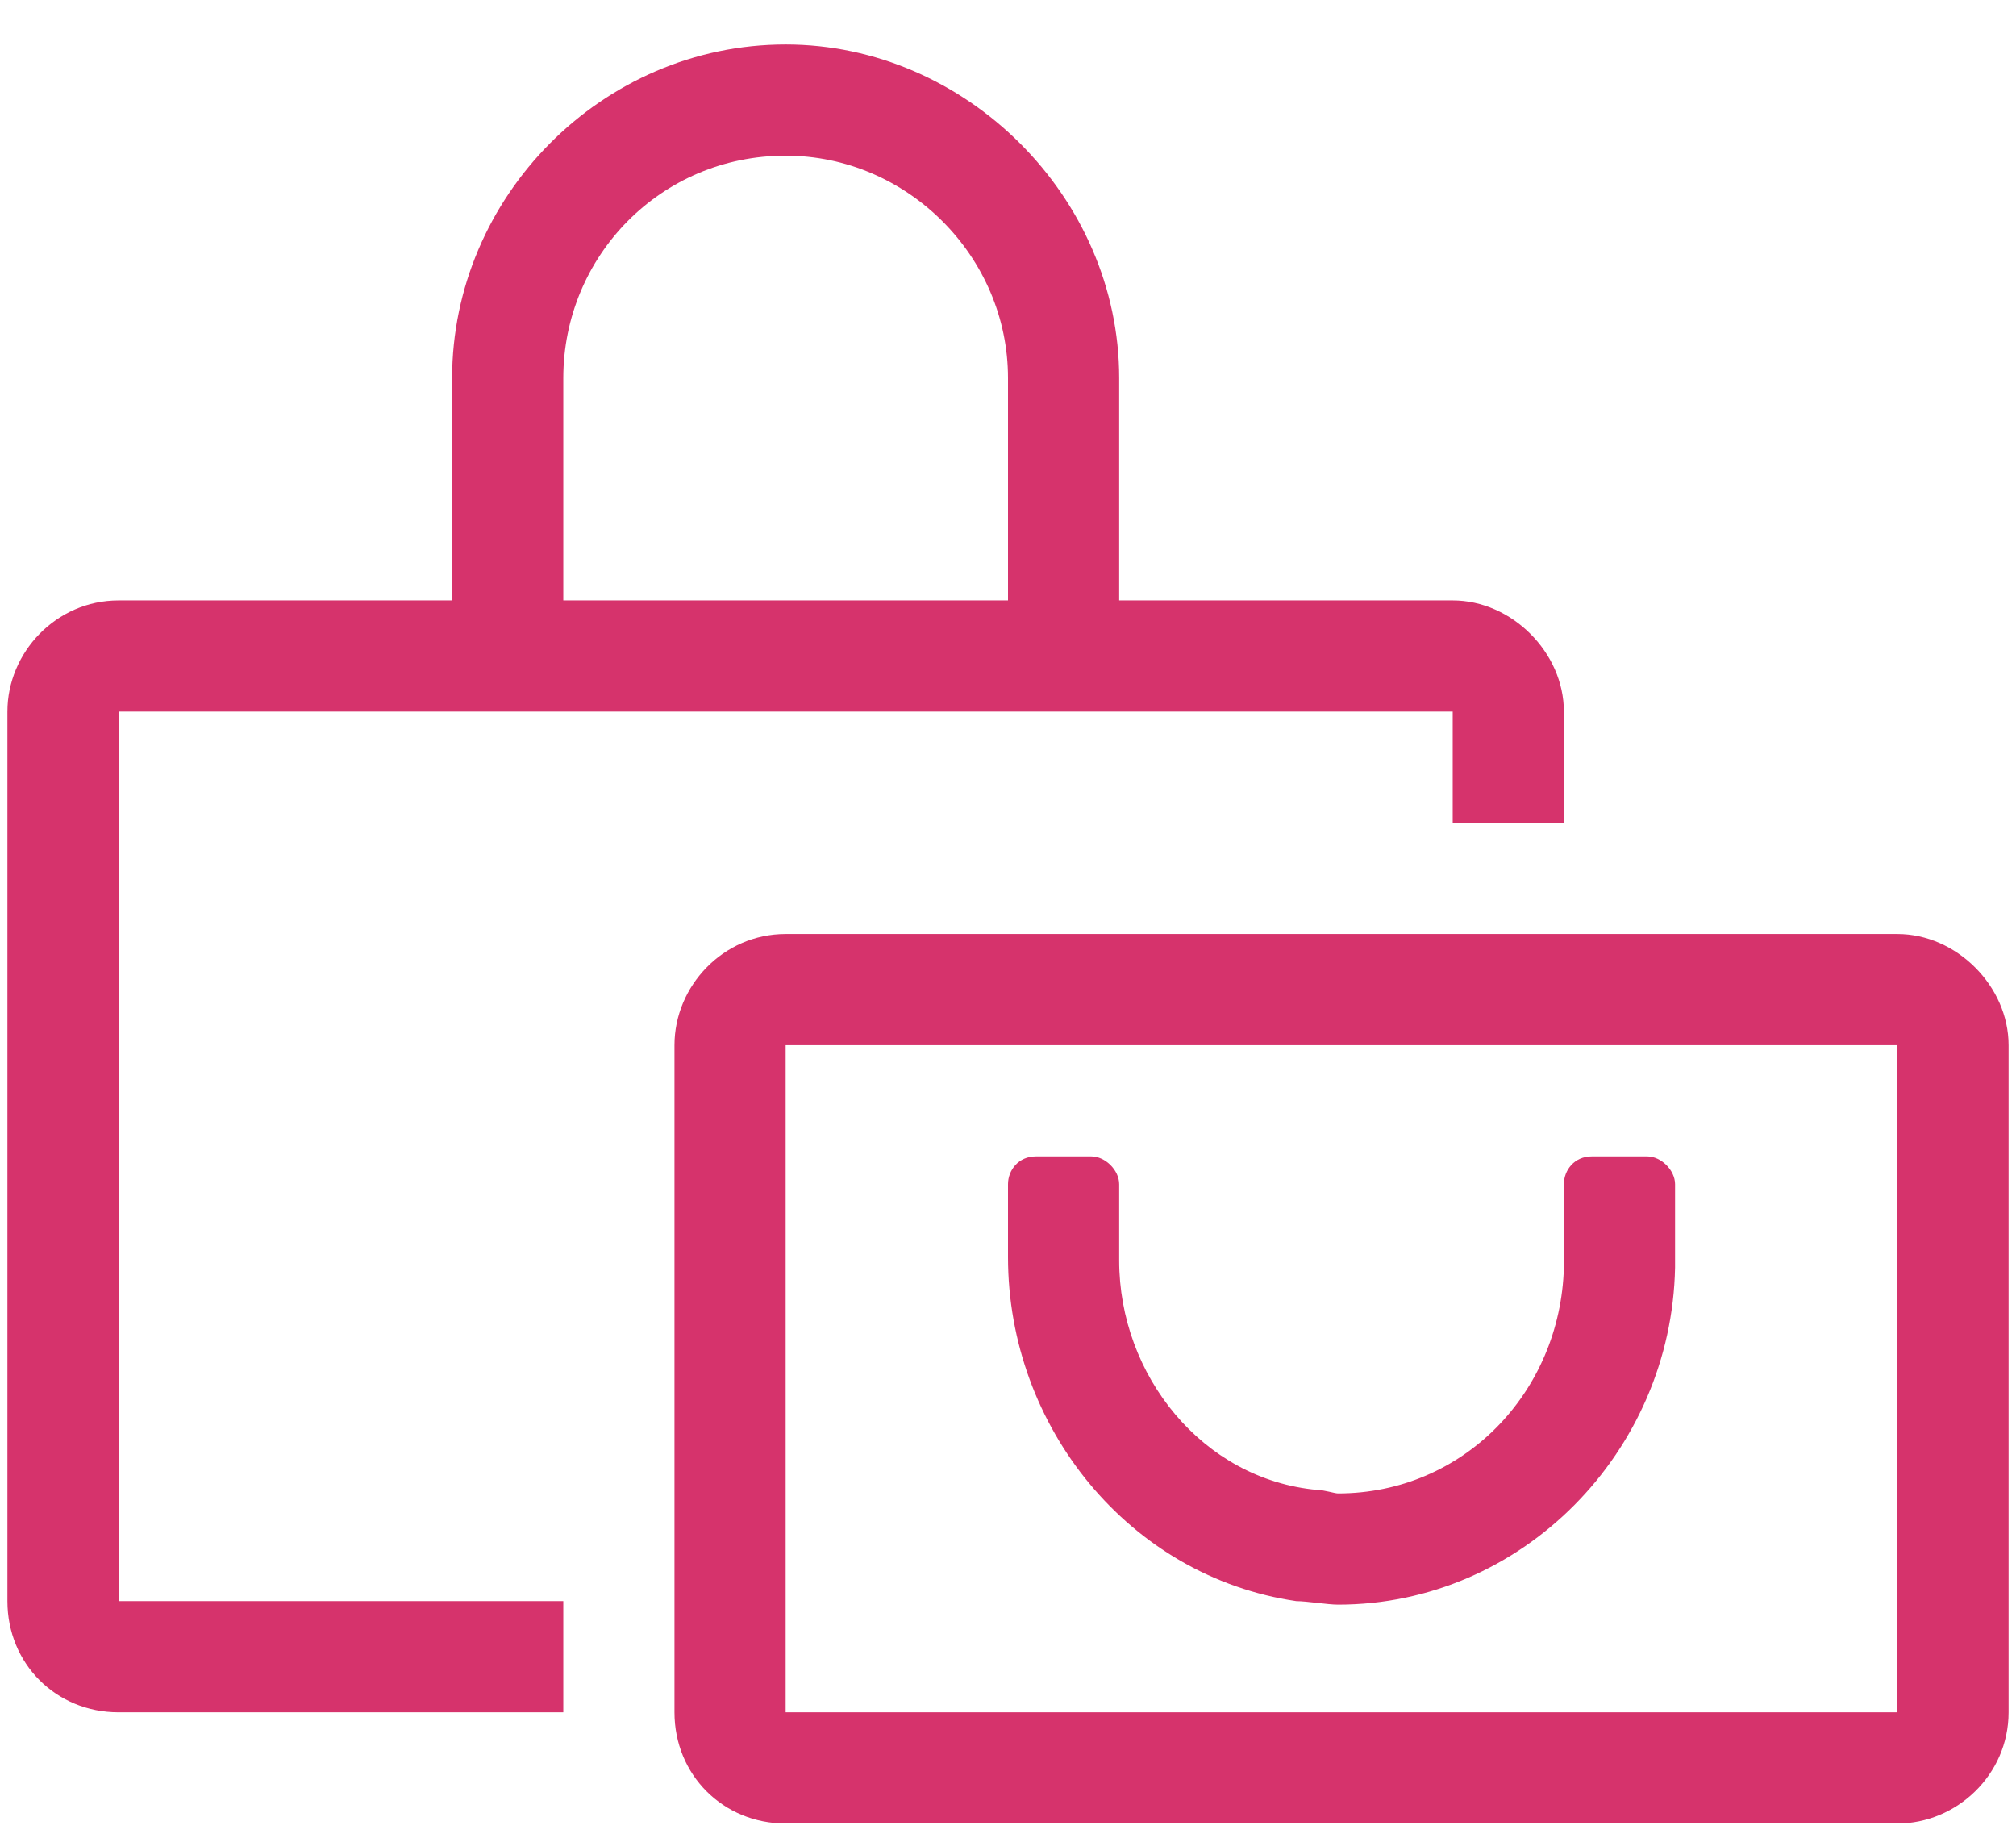 <svg width="34" height="31" viewBox="0 0 34 31" fill="none" xmlns="http://www.w3.org/2000/svg">
<path d="M32 15.75H13.25C12.195 15.75 11.375 16.629 11.375 17.625V28.875C11.375 29.93 12.195 30.75 13.25 30.75H32C32.996 30.75 33.875 29.93 33.875 28.875V17.625C33.875 16.629 32.996 15.75 32 15.75ZM32 28.875H13.25V17.625H32V28.875ZM21.863 27C22.039 27 22.391 27.059 22.566 27.059C25.672 27.059 28.191 24.48 28.25 21.375V19.969C28.25 19.734 28.016 19.5 27.781 19.5H26.844C26.551 19.5 26.375 19.734 26.375 19.969V21.375C26.316 23.484 24.676 25.184 22.566 25.184C22.508 25.184 22.332 25.125 22.215 25.125C20.281 24.949 18.875 23.191 18.875 21.258V19.969C18.875 19.734 18.641 19.5 18.406 19.5H17.469C17.176 19.5 17 19.734 17 19.969V21.199C17 24.07 19.051 26.59 21.863 27ZM2 12H24.5V13.875H26.375V12C26.375 11.004 25.496 10.125 24.5 10.125H18.875V6.375C18.875 3.328 16.297 0.75 13.25 0.75C10.145 0.75 7.625 3.328 7.625 6.375V10.125H2C0.945 10.125 0.125 11.004 0.125 12V27C0.125 28.055 0.945 28.875 2 28.875H9.5V27H2V12ZM9.5 6.375C9.5 4.324 11.141 2.625 13.25 2.625C15.301 2.625 17 4.324 17 6.375V10.125H9.5V6.375Z" fill="#D6336C"/>
</svg>
